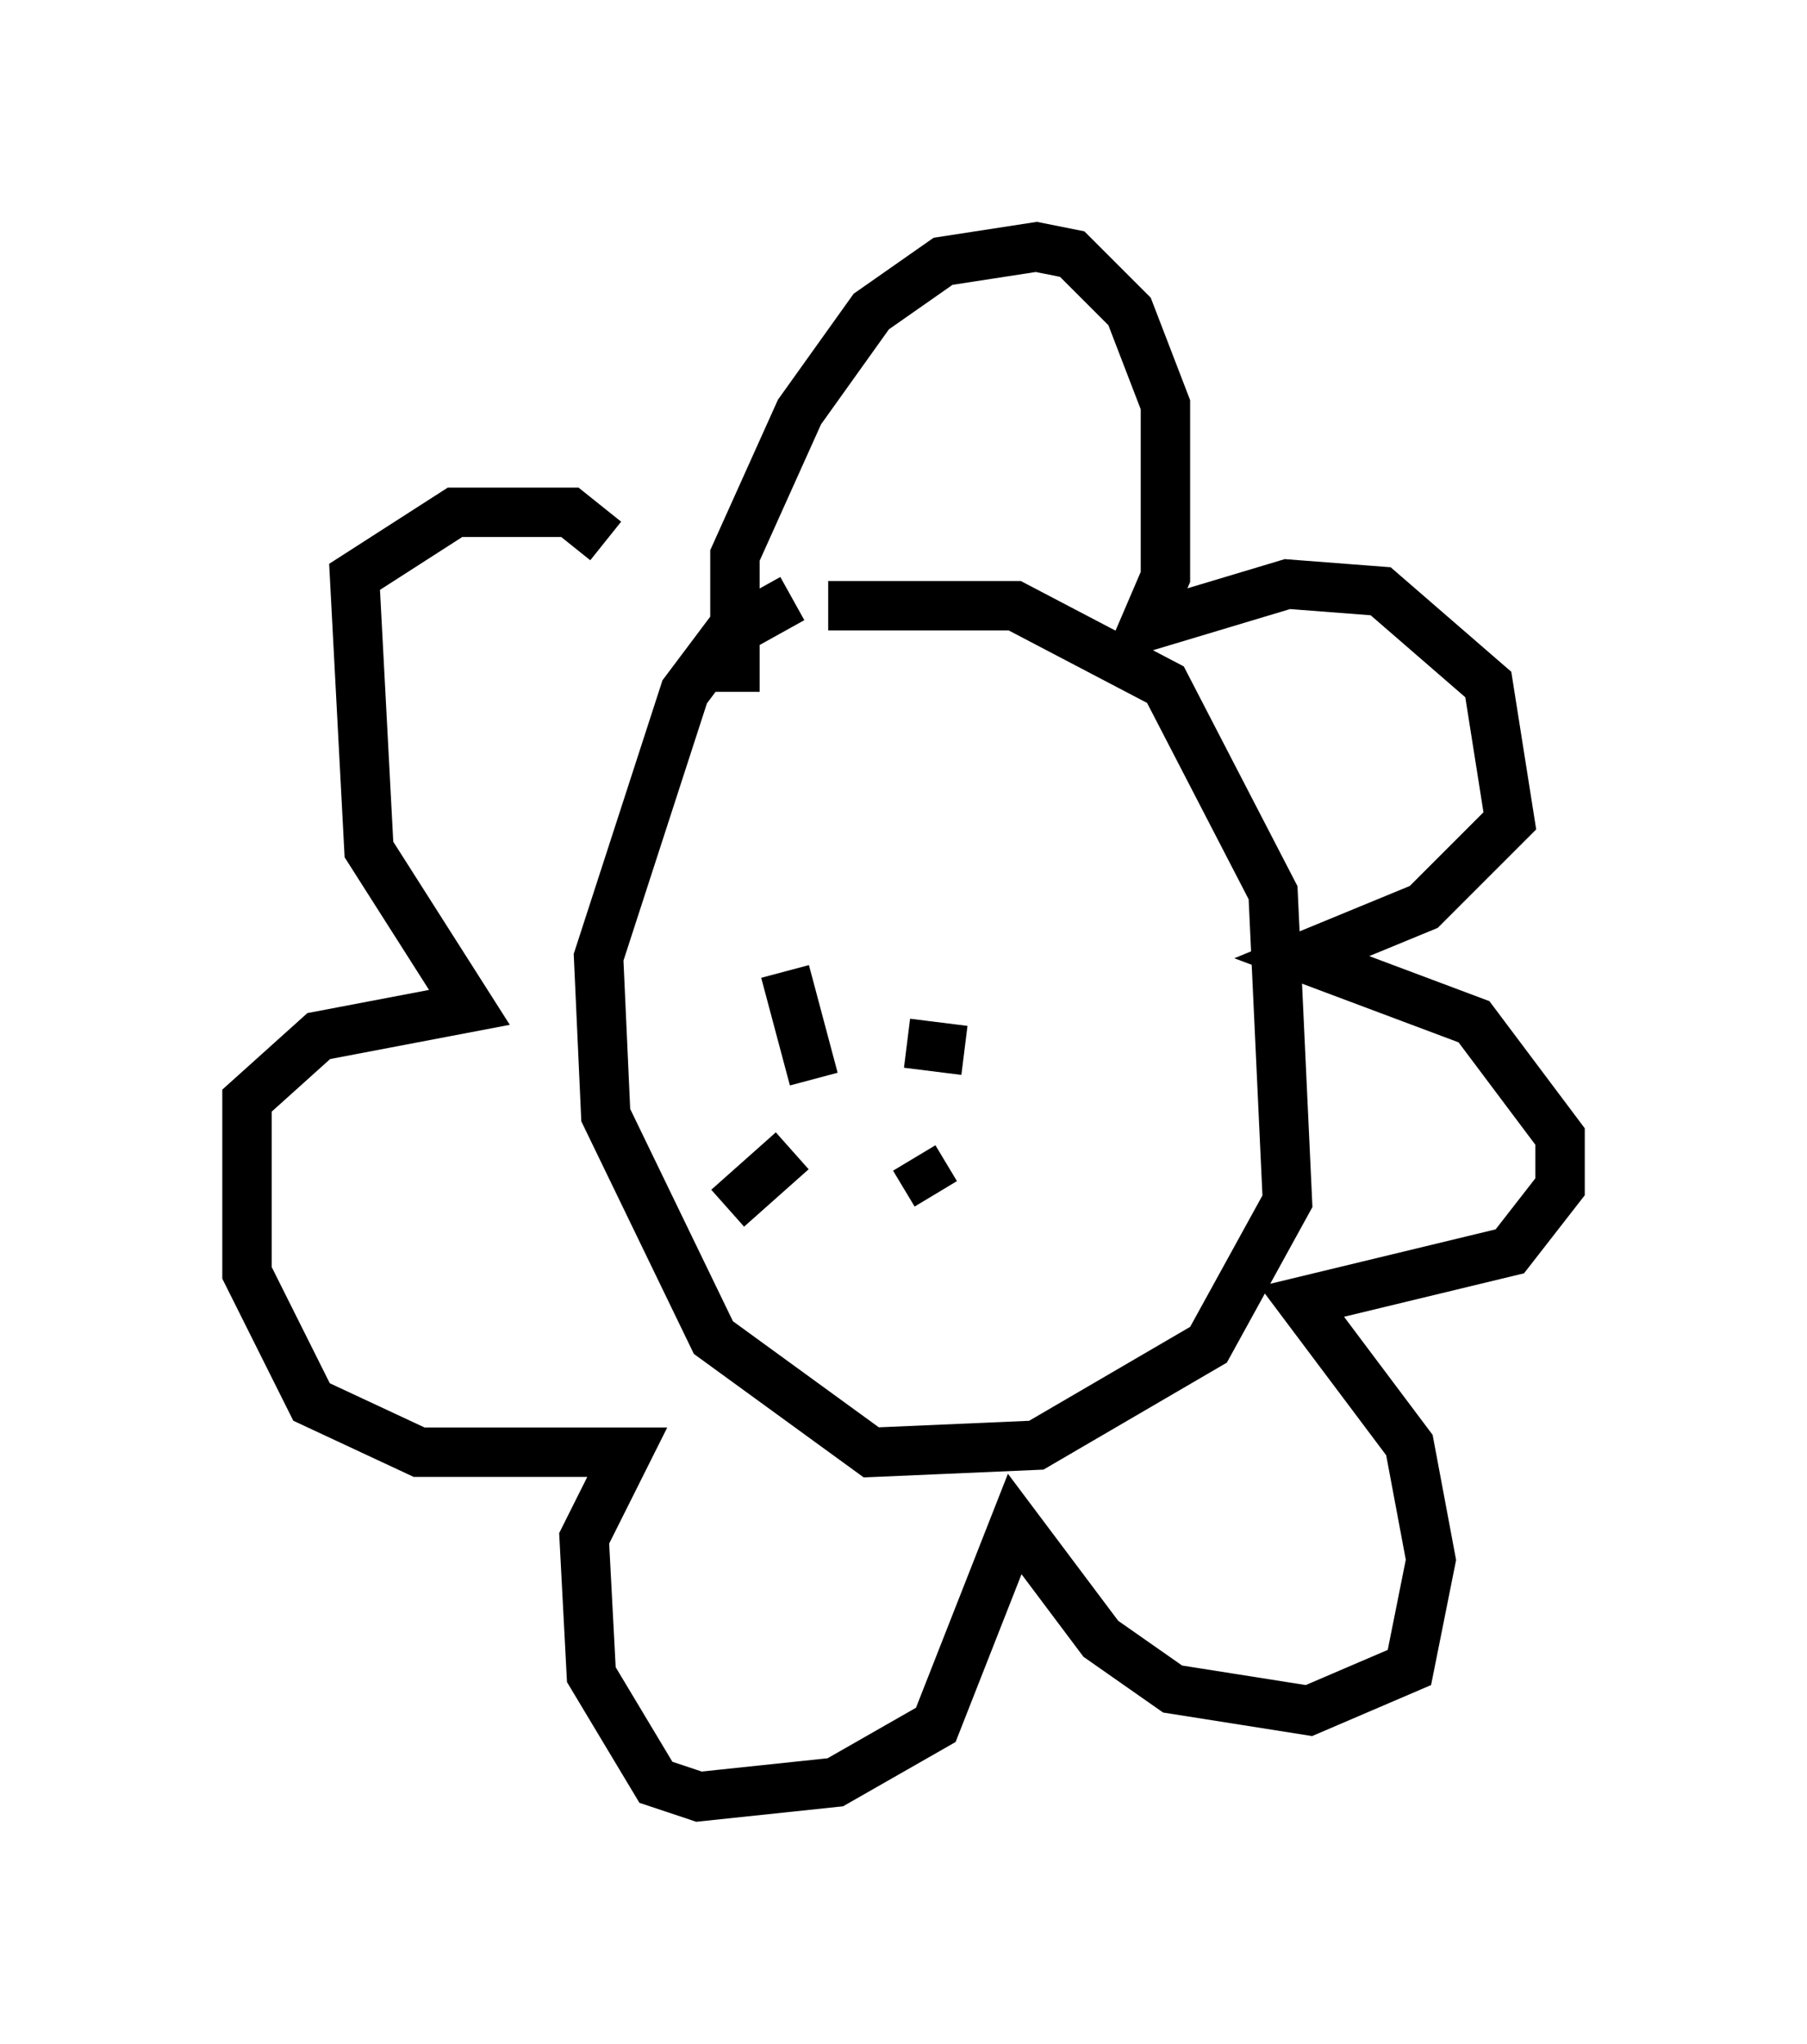 <?xml version="1.0" encoding="utf-8" ?>
<svg baseProfile="full" height="41.374" version="1.1" width="36.581" xmlns="http://www.w3.org/2000/svg" xmlns:ev="http://www.w3.org/2001/xml-events" xmlns:xlink="http://www.w3.org/1999/xlink"><defs /><rect fill="white" height="41.374" width="36.581" x="0" y="0" /><path d="M15.749, 12.989 m1.017, -0.726 l3.777, 0.0 3.05, 1.598 l2.179, 4.212 0.291, 6.246 l-1.598, 2.905 -3.486, 2.034 l-3.341, 0.145 -3.196, -2.324 l-2.179, -4.503 -0.145, -3.196 l1.743, -5.374 0.872, -1.162 l1.307, -0.726 m-1.162, 1.888 l0.0, -2.76 1.307, -2.905 l1.453, -2.034 1.453, -1.017 l1.888, -0.291 0.726, 0.145 l1.162, 1.162 0.726, 1.888 l0.0, 3.486 -0.436, 1.017 l2.905, -0.872 1.888, 0.145 l2.179, 1.888 0.436, 2.76 l-1.743, 1.743 -2.469, 1.017 l3.486, 1.307 1.743, 2.324 l0.0, 1.017 -1.017, 1.307 l-4.212, 1.017 2.179, 2.905 l0.436, 2.324 -0.436, 2.179 l-2.034, 0.872 -2.76, -0.436 l-1.453, -1.017 -1.743, -2.324 l-1.598, 4.067 -2.034, 1.162 l-2.76, 0.291 -0.872, -0.291 l-1.307, -2.179 -0.145, -2.76 l0.872, -1.743 -4.212, 0.0 l-2.179, -1.017 -1.307, -2.615 l0.0, -3.486 1.453, -1.307 l3.05, -0.581 -2.034, -3.196 l-0.291, -5.52 2.034, -1.307 l2.324, 0.0 0.726, 0.581 m6.101, 11.33 l0.0, 0.0 m0.726, 0.145 l0.0, 0.0 m0.726, -0.145 l0.0, 0.0 m-0.291, -1.017 l-1.162, -0.145 m-1.888, 0.726 l-0.581, -2.179 m0.145, 3.631 l-1.307, 1.162 m3.777, -1.017 l0.436, 0.726 " fill="none" stroke="black" stroke-width="1" /></svg>